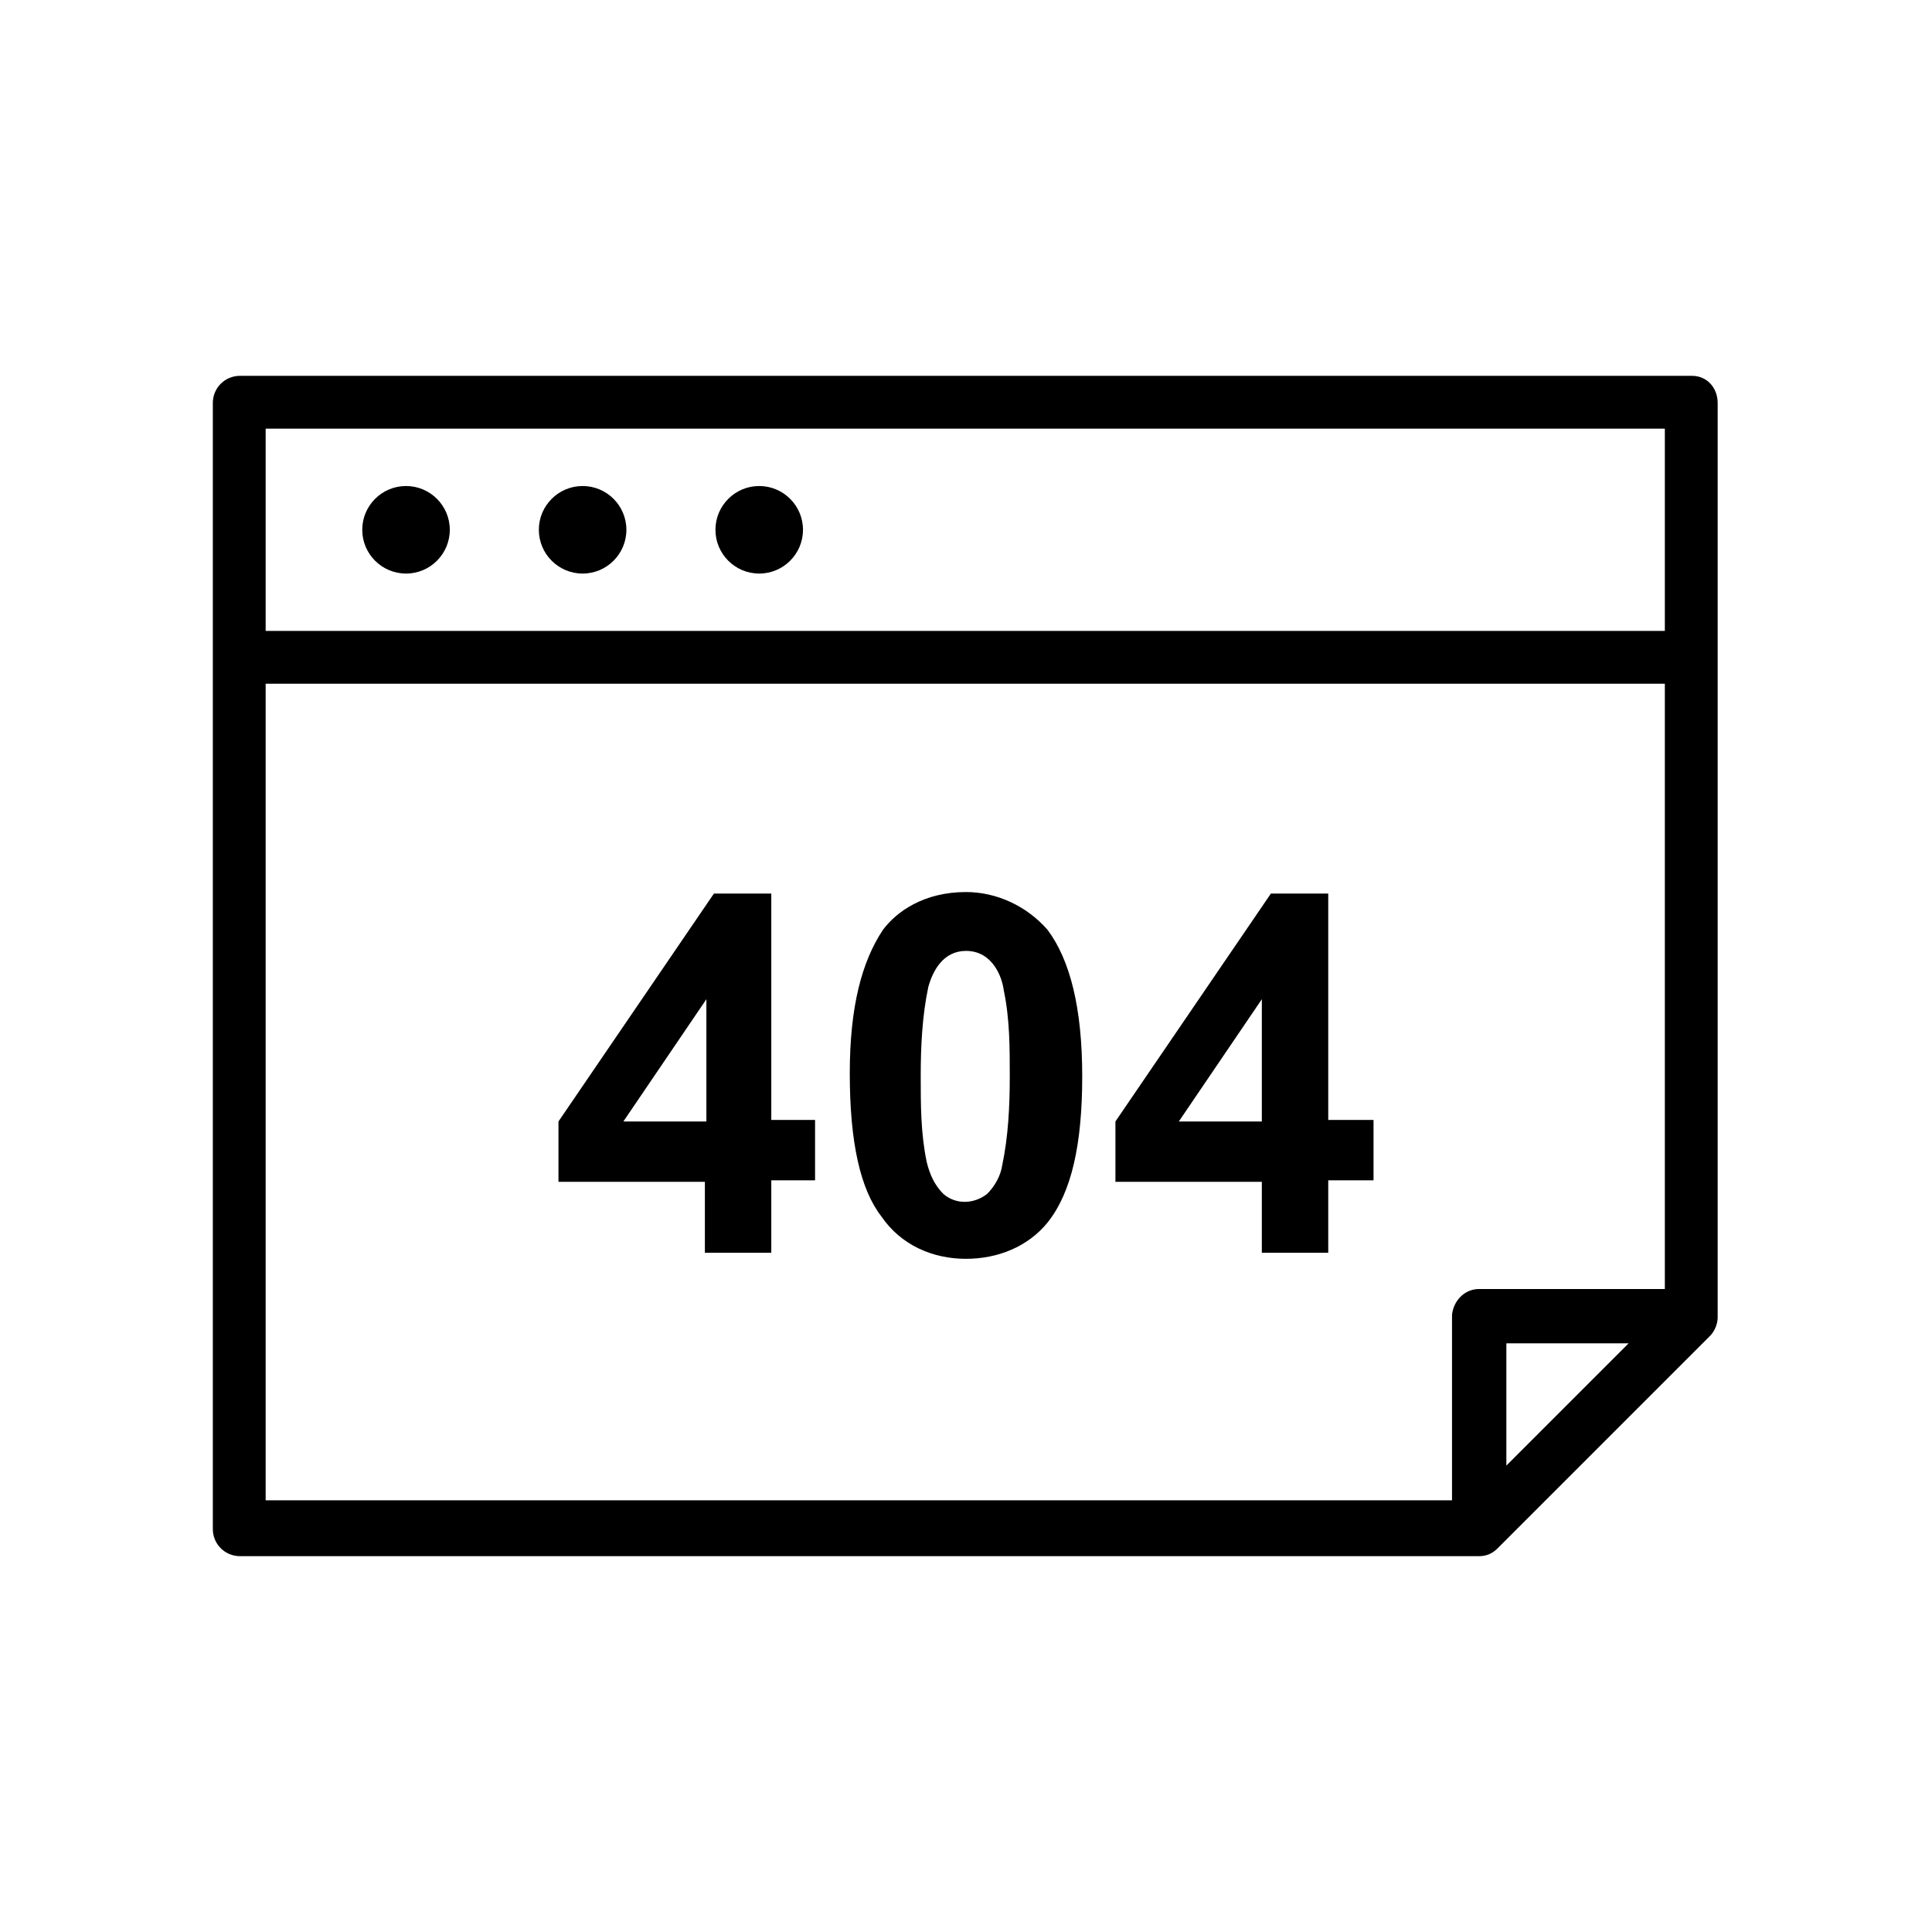 <svg id="Layer_1" enable-background="new 0 0 128 128" viewBox="0 0 128 128" xmlns="http://www.w3.org/2000/svg"><g><path d="m112.1 24.9h-96.2c-1 0-1.8.8-1.8 1.8v74.6c0 1 .8 1.8 1.8 1.8h82.1c.5 0 .9-.2 1.2-.5l14.1-14.1c.3-.3.5-.8.5-1.2v-60.6c0-1-.7-1.8-1.7-1.8zm-1.8 3.5v13.4h-92.7v-13.4zm-92.7 16.9h92.7v40.1h-12.3c-1 0-1.7.8-1.8 1.7v12.3h-78.6zm90.3 43.7-8.1 8.1v-8.1z"/><path d="m26.9 38c1.6 0 2.9-1.3 2.9-2.9s-1.3-2.9-2.9-2.9-2.9 1.3-2.9 2.9 1.3 2.9 2.9 2.9z"/><path d="m38.6 38c1.6 0 2.9-1.3 2.9-2.9s-1.3-2.9-2.9-2.9-2.9 1.3-2.9 2.9 1.3 2.9 2.9 2.9z"/><path d="m50.3 38c1.6 0 2.9-1.3 2.9-2.9s-1.3-2.9-2.9-2.9-2.9 1.3-2.9 2.9 1.3 2.9 2.9 2.9z"/><path d="m47.3 59.2-10.3 15.1v4h9.7v4.7h4.4v-4.8h2.9v-4h-2.9v-15zm-.5 15.1h-5.5l5.5-8.1z"/><path d="m64 83.4c2.1 0 4.1-.8 5.4-2.4 1.6-2 2.3-5.2 2.3-9.7s-.8-7.7-2.3-9.7c-1.4-1.6-3.4-2.5-5.4-2.5-2.8 0-4.6 1.3-5.5 2.5-1.4 2.1-2.2 5.1-2.2 9.5 0 4.6.7 7.7 2.1 9.5 1.3 1.9 3.4 2.8 5.6 2.8zm-2.5-18c.3-1.1 1-2.4 2.5-2.4 1.8 0 2.4 1.8 2.5 2.6.4 1.9.4 3.8.4 5.7 0 2-.1 4-.5 5.9-.1.7-.5 1.4-1 1.9-.9.7-2.1.7-2.9 0-.6-.6-.9-1.3-1.1-2.1-.4-1.9-.4-3.8-.4-5.7 0-2 .1-4 .5-5.9z"/><path d="m84.2 59.2-10.3 15.1v4h9.7v4.7h4.4v-4.8h3v-4h-3v-15zm-.6 15.1h-5.5l5.5-8.1z"/></g></svg>